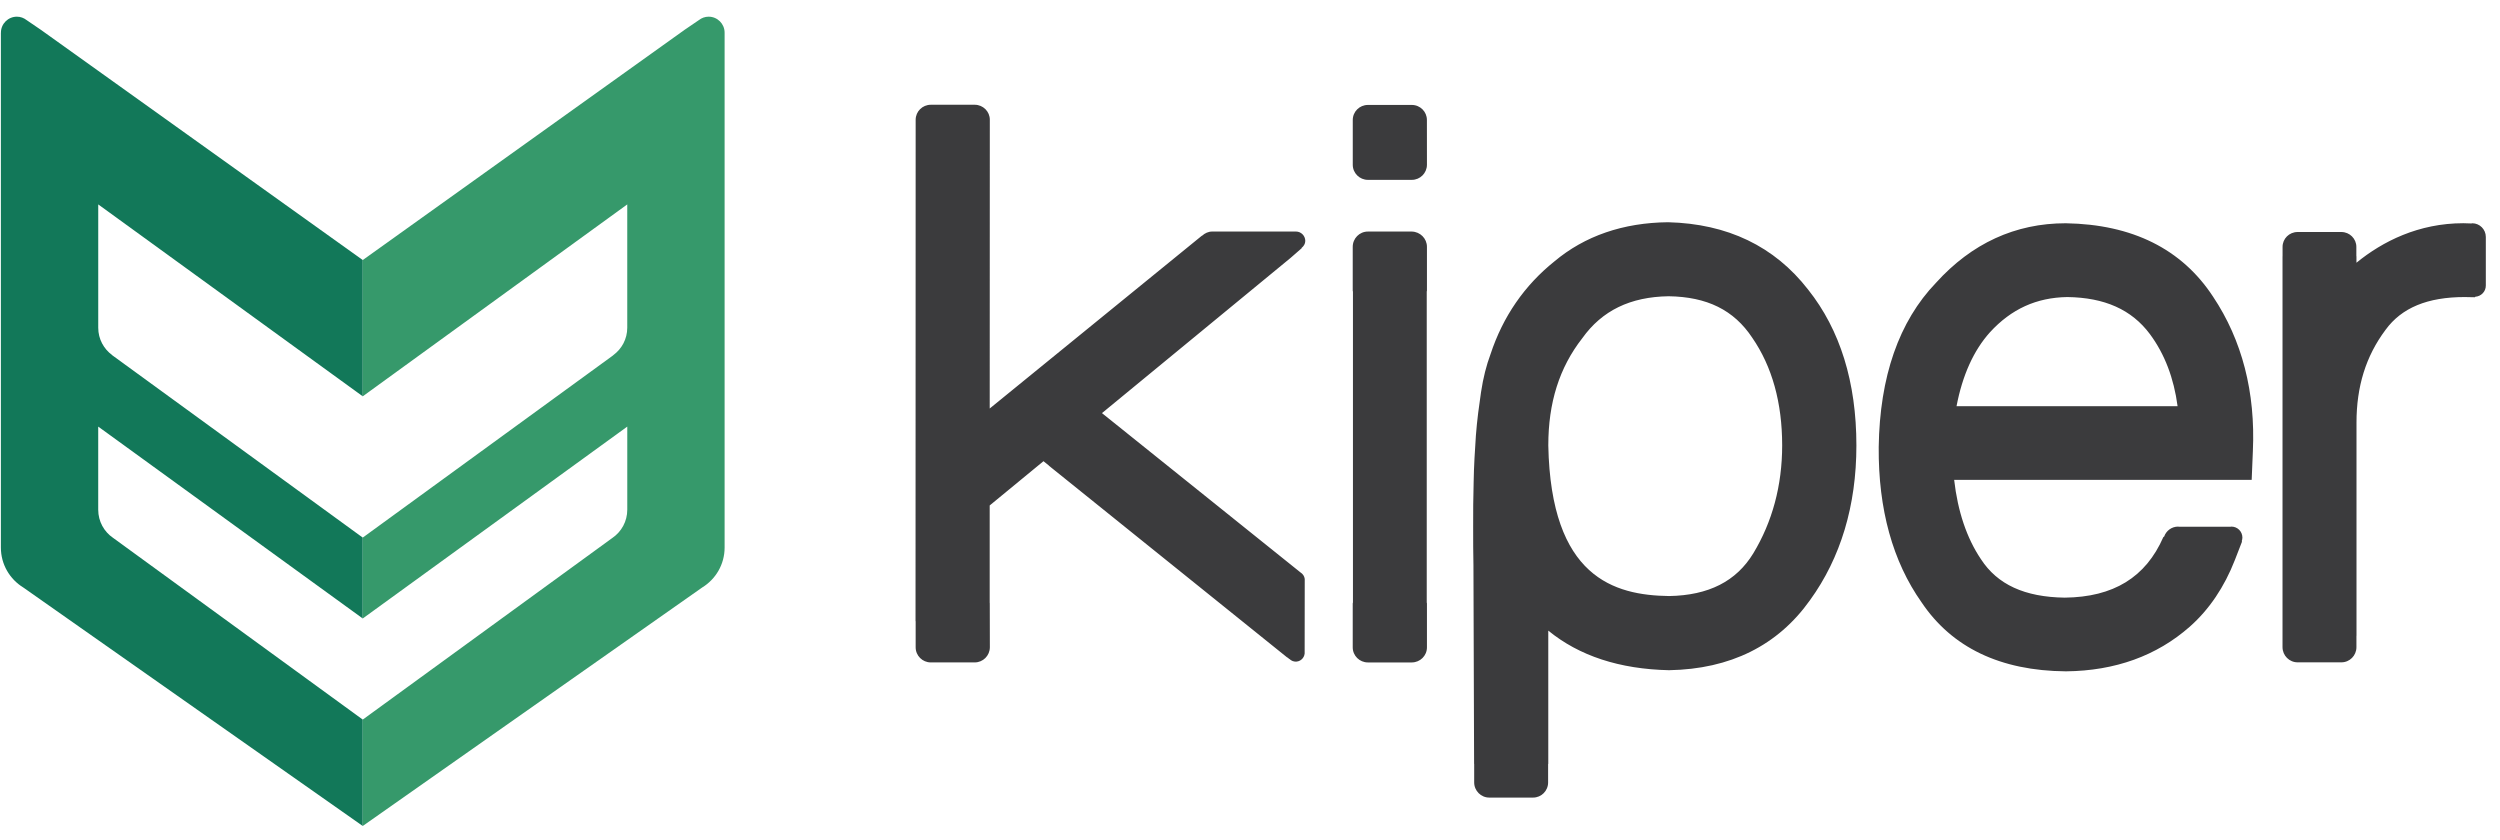 <?xml version="1.0" encoding="UTF-8"?>
<svg width="122px" height="41px" viewBox="0 0 122 41" version="1.1" xmlns="http://www.w3.org/2000/svg" xmlns:xlink="http://www.w3.org/1999/xlink">
    <!-- Generator: sketchtool 60.1 (101010) - https://sketch.com -->
    <title>455EAC68-EA54-4185-8F54-2B6FC44DF334</title>
    <desc>Created with sketchtool.</desc>
    <g id="Page-1" stroke="none" stroke-width="1" fill="none" fill-rule="evenodd">
        <g id="LP-DE-PATROCÍNIO" transform="translate(-1483, -3438)">
            <g id="Group-369" transform="translate(1482, 3438)">
                <path d="M89.236,14.132 C87.594,12.016 85.298,10.918 82.403,10.845 C80.211,10.867 78.334,11.513 76.852,12.759 C75.394,13.927 74.342,15.45 73.736,17.289 C73.536,17.827 73.382,18.423 73.273,19.144 C73.177,19.795 73.081,20.501 73.024,21.246 C72.975,21.99 72.926,22.742 72.914,23.518 C72.89,24.281 72.89,25.007 72.89,25.693 C72.89,26.375 72.89,27.007 72.904,27.579 L72.936,37.28 L72.94,37.28 L72.94,38.185 C72.942,38.593 73.273,38.922 73.676,38.922 L75.815,38.922 C76.218,38.922 76.548,38.593 76.548,38.185 L76.548,37.28 L76.556,37.28 L76.556,30.774 C78.059,32.004 80.031,32.654 82.449,32.706 C85.439,32.654 87.756,31.502 89.327,29.29 C90.825,27.221 91.592,24.678 91.592,21.739 C91.593,18.651 90.797,16.093 89.236,14.132 L89.236,14.132 Z M86.56,27.005 C85.726,28.37 84.378,29.055 82.451,29.087 C79.77,29.049 76.683,28.18 76.557,21.738 C76.557,19.655 77.09,17.946 78.217,16.503 C79.179,15.157 80.555,14.485 82.429,14.457 C84.306,14.485 85.612,15.127 86.511,16.483 C87.479,17.887 87.97,19.655 87.97,21.738 C87.969,23.704 87.486,25.472 86.56,27.005 L86.56,27.005 Z M70.625,14.23 L70.625,29.403 C70.626,29.422 70.635,29.435 70.635,29.445 L70.635,31.592 C70.635,31.999 70.302,32.327 69.895,32.327 L67.752,32.327 C67.347,32.327 67.013,31.999 67.013,31.592 L67.013,29.445 C67.013,29.43 67.02,29.414 67.024,29.4 L67.024,14.236 C67.02,14.22 67.013,14.208 67.013,14.185 L67.013,12.046 C67.013,11.635 67.341,11.3 67.753,11.3 L69.895,11.3 C70.302,11.308 70.635,11.637 70.635,12.046 L70.635,14.185 C70.635,14.202 70.626,14.214 70.625,14.23 L70.625,14.23 Z M110.94,22.018 C111.072,19.143 110.413,16.598 108.996,14.475 C107.47,12.149 105.057,10.949 101.809,10.895 C99.343,10.895 97.215,11.879 95.477,13.8 C93.665,15.686 92.73,18.387 92.681,21.816 C92.658,24.85 93.363,27.399 94.774,29.396 C96.252,31.597 98.614,32.734 101.809,32.761 L101.829,32.761 C104.22,32.735 106.247,32.003 107.858,30.585 C108.811,29.744 109.55,28.642 110.062,27.328 L110.411,26.429 L110.397,26.41 C110.413,26.356 110.429,26.297 110.429,26.236 C110.429,25.937 110.191,25.698 109.891,25.698 C109.877,25.698 109.862,25.706 109.844,25.706 L107.338,25.706 C107.322,25.704 107.305,25.698 107.291,25.698 C106.977,25.698 106.71,25.901 106.61,26.185 L106.572,26.208 C105.711,28.178 104.132,29.139 101.761,29.165 C99.805,29.139 98.47,28.524 97.668,27.285 C96.975,26.257 96.538,24.953 96.363,23.418 L110.882,23.418 L110.94,22.018 Z M96.479,19.823 C96.765,18.318 97.314,17.1 98.107,16.218 C99.154,15.074 100.386,14.52 101.882,14.496 C103.7,14.52 105.021,15.104 105.916,16.305 C106.641,17.282 107.086,18.464 107.266,19.822 L96.479,19.822 L96.479,19.823 Z M122.308,13.938 C122.308,14.23 122.078,14.462 121.794,14.482 L121.768,14.506 L121.276,14.496 C119.469,14.496 118.2,15.015 117.412,16.1 C116.453,17.381 115.997,18.867 115.997,20.619 L115.997,31.03 L115.994,31.03 L115.994,31.584 C115.993,31.992 115.665,32.322 115.261,32.322 L113.123,32.322 C112.719,32.322 112.389,31.992 112.387,31.584 L112.387,31.03 L112.387,12.507 L112.389,12.507 L112.389,12.051 C112.387,11.65 112.713,11.322 113.124,11.322 L115.259,11.322 C115.664,11.322 115.993,11.652 115.99,12.051 L115.99,12.507 L115.995,12.507 L115.995,12.821 C117.268,11.781 119.027,10.893 121.21,10.893 L121.604,10.905 C121.616,10.905 121.631,10.895 121.644,10.895 C122.011,10.895 122.308,11.195 122.308,11.563 L122.308,13.938 Z M70.635,8.043 C70.632,8.449 70.302,8.777 69.898,8.777 L67.752,8.777 C67.351,8.777 67.015,8.449 67.015,8.043 L67.015,5.856 C67.015,5.449 67.345,5.121 67.755,5.121 L69.898,5.121 C70.303,5.121 70.635,5.451 70.633,5.856 L70.635,8.043 Z M64.671,28.256 L64.667,31.798 L64.667,31.799 L64.667,31.802 C64.692,32.043 64.518,32.26 64.276,32.286 C64.139,32.3 64.016,32.246 63.925,32.158 L63.92,32.16 L63.822,32.081 L63.817,32.086 L52.186,22.726 L52.19,22.722 L51.922,22.506 L49.297,24.666 L49.297,29.41 C49.297,29.426 49.301,29.436 49.301,29.444 L49.305,31.59 C49.301,31.998 48.972,32.326 48.565,32.326 L46.42,32.326 C46.018,32.326 45.684,31.998 45.684,31.59 L45.684,30.313 L45.678,30.313 L45.684,5.846 C45.684,5.44 46.015,5.112 46.425,5.112 L48.567,5.112 C48.973,5.112 49.306,5.442 49.303,5.846 L49.298,19.935 L59.642,11.51 L59.664,11.501 C59.796,11.381 59.966,11.299 60.157,11.299 L64.244,11.299 C64.492,11.299 64.698,11.505 64.698,11.758 C64.698,11.897 64.621,12.014 64.518,12.098 L64.523,12.112 L63.98,12.586 L54.776,20.16 L64.462,27.933 C64.574,28.004 64.656,28.114 64.672,28.256 L64.671,28.256 Z" id="Fill-363" fill="#3B3B3D"></path>
                <path d="M18.702,40.308 L18.702,35.116 L6.535,26.26 C6.53,26.255 6.522,26.252 6.518,26.248 C6.08,25.949 5.793,25.447 5.793,24.874 L5.793,20.818 L18.702,30.182 L18.702,26.235 L6.536,17.379 C6.53,17.374 6.526,17.371 6.52,17.366 L6.483,17.343 L6.478,17.332 C6.065,17.031 5.794,16.546 5.794,15.995 L5.794,9.975 L18.703,19.341 L18.703,12.691 L2.996,1.456 L2.296,0.979 C2.164,0.877 2.003,0.814 1.824,0.814 C1.394,0.814 1.045,1.163 1.045,1.594 L1.046,1.602 L1.043,1.604 L1.043,2.435 L1.043,26.721 C1.043,27.548 1.482,28.269 2.137,28.67 L18.702,40.308 Z" id="Fill-365" fill="#127859"></path>
                <path d="M18.702,40.308 L18.702,35.116 L30.872,26.26 C30.875,26.255 30.881,26.252 30.889,26.248 C31.324,25.949 31.611,25.447 31.611,24.874 L31.611,20.818 L18.702,30.182 L18.702,26.235 L30.869,17.379 C30.874,17.374 30.88,17.371 30.885,17.366 L30.921,17.343 L30.926,17.332 C31.339,17.031 31.61,16.546 31.61,15.995 L31.61,9.975 L18.701,19.341 L18.701,12.691 L34.407,1.456 L35.108,0.979 C35.24,0.877 35.401,0.814 35.582,0.814 C36.011,0.814 36.361,1.163 36.361,1.594 L36.359,1.602 L36.361,1.604 L36.361,2.435 L36.361,26.721 C36.361,27.548 35.922,28.269 35.266,28.67 L18.702,40.308 Z" id="Fill-367" fill="#36996B"></path>
            </g>
        </g>
    </g>
</svg>